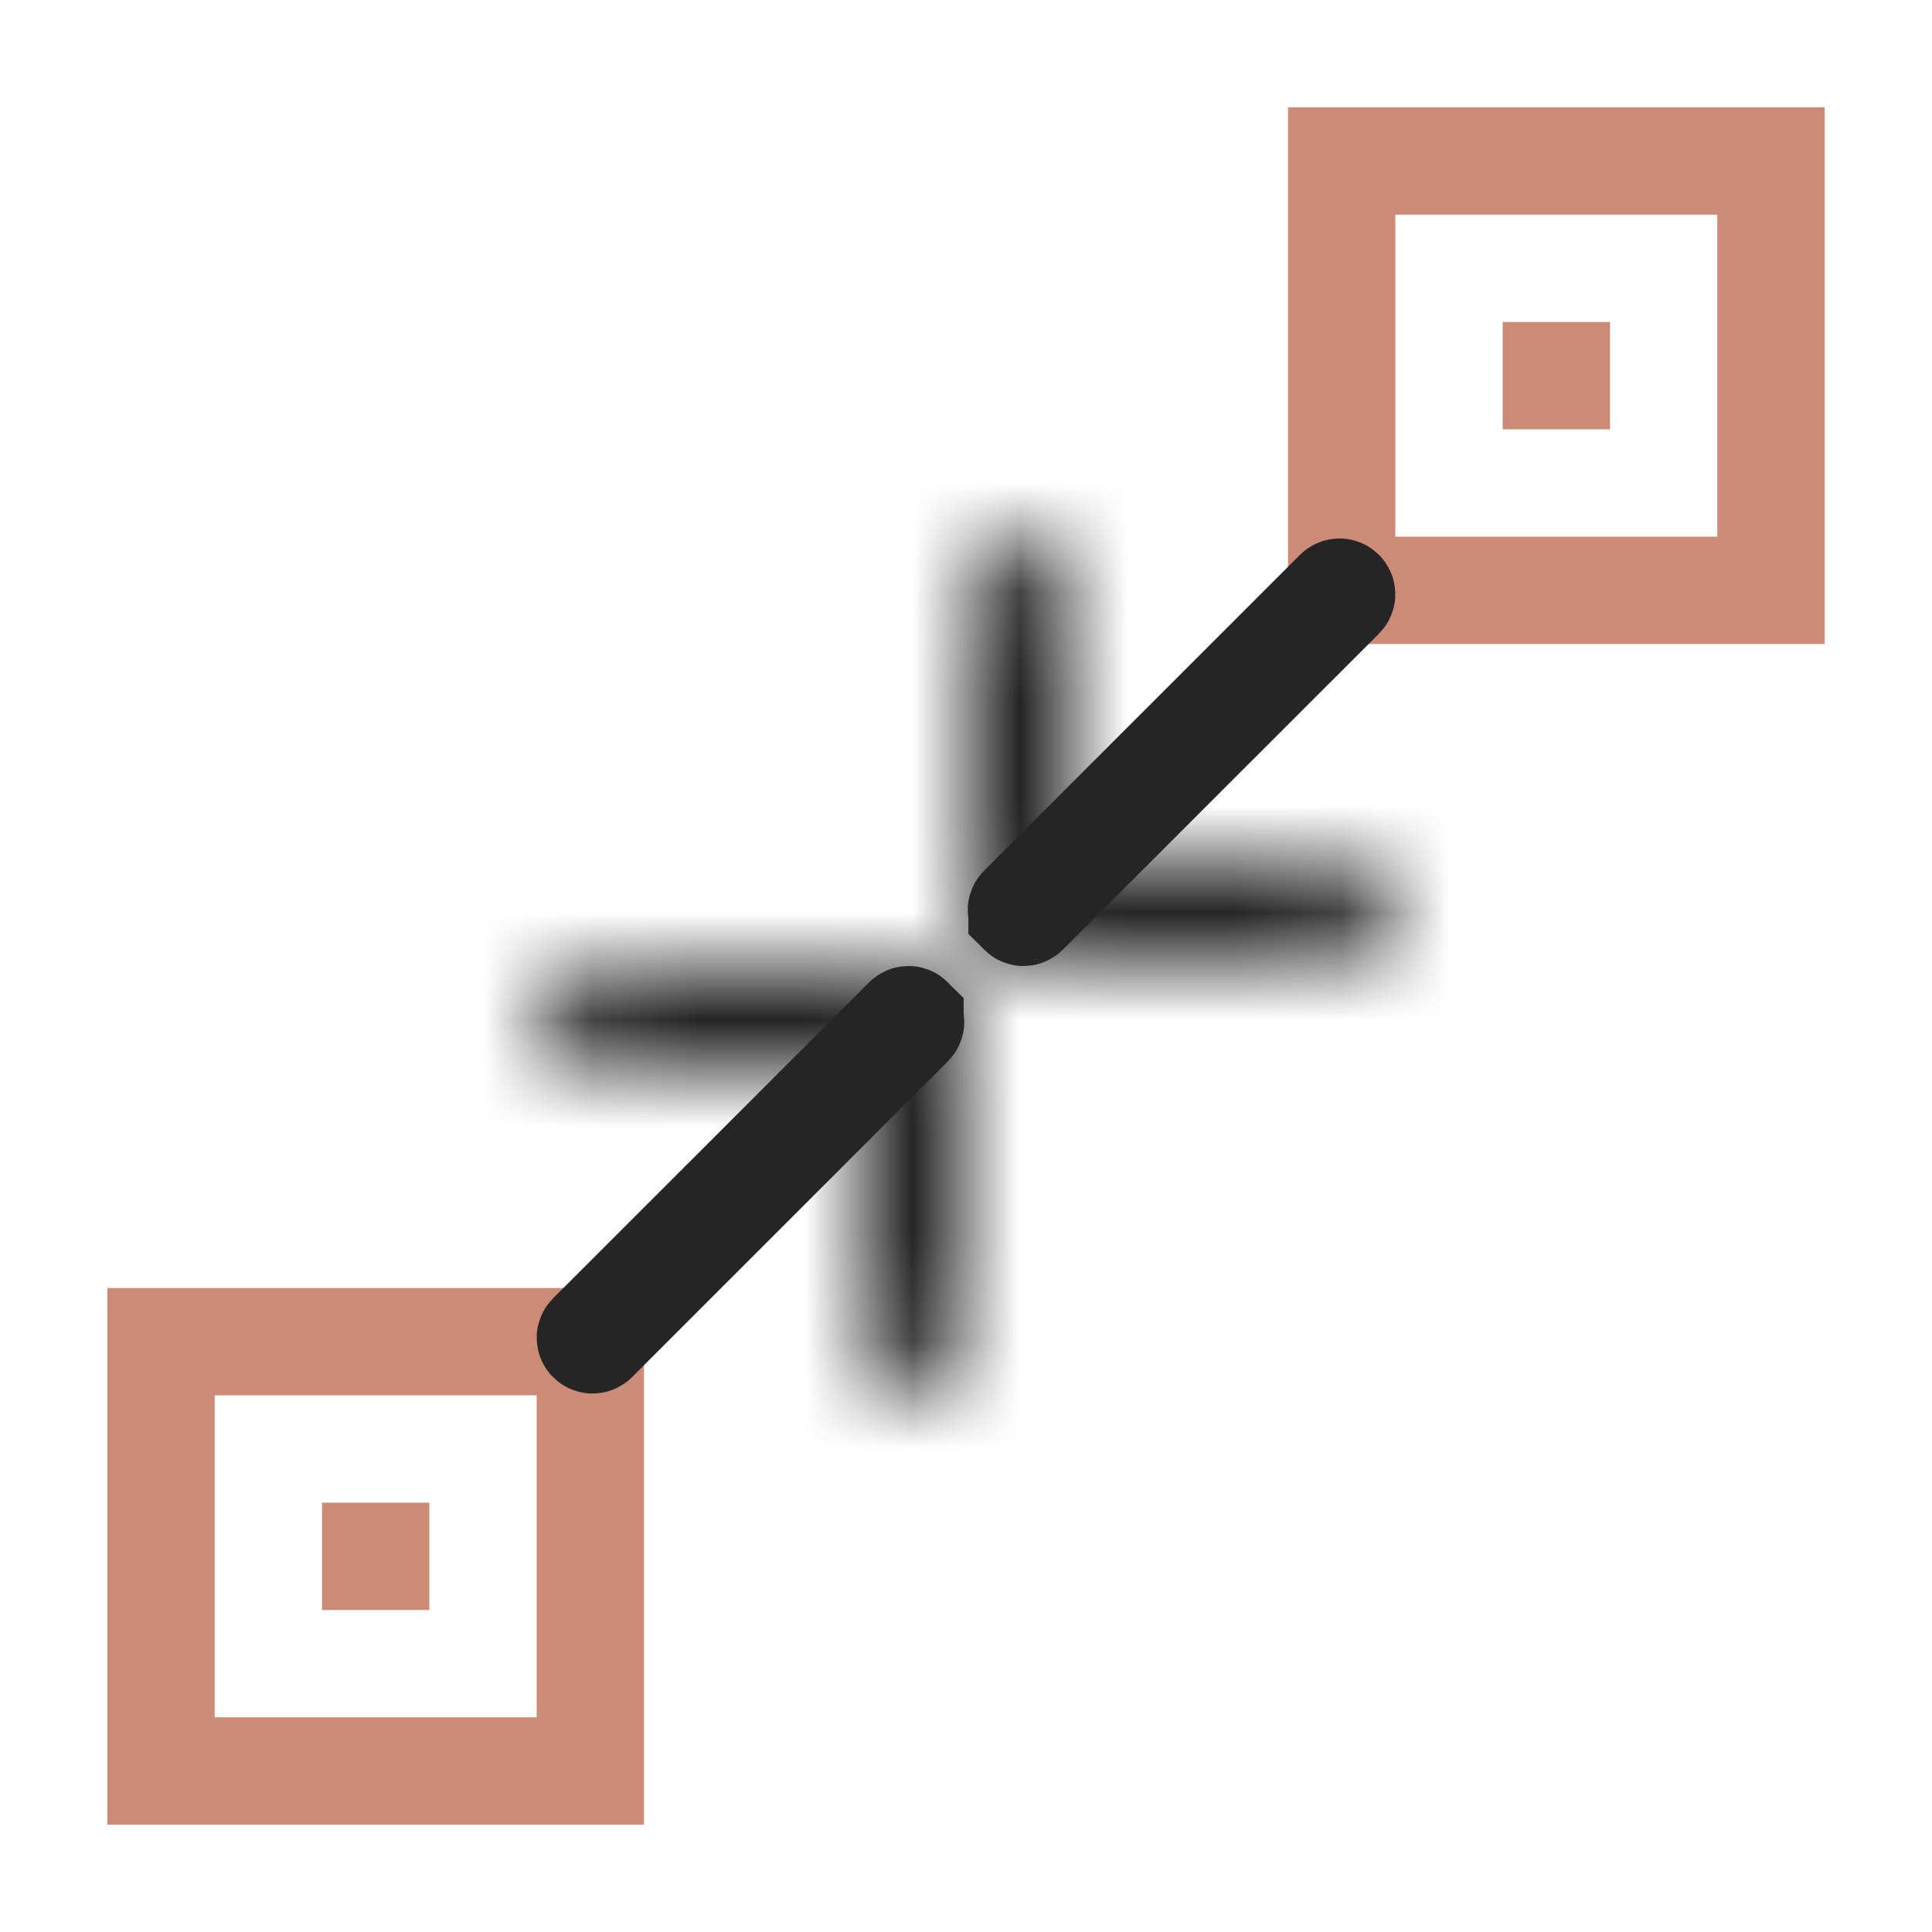 <svg width="18" height="18" viewBox="0 0 18 18" fill="none" xmlns="http://www.w3.org/2000/svg">
<path fill-rule="evenodd" clip-rule="evenodd" d="M12 1H17V6H12V1ZM13 5H16V2H13V5ZM14 3H15V4H14V3Z" fill="#CC8B76"/>
<path fill-rule="evenodd" clip-rule="evenodd" d="M1 12H6V17H1V12ZM2 16H5V13H2V16ZM3 14H4V15H3V14Z" fill="#CC8B76"/>
<mask id="path-3-inside-1" fill="white">
<path fill-rule="evenodd" clip-rule="evenodd" d="M5.5 9H8.5C8.776 9 9 9.224 9 9.5V12.5C9 12.776 8.776 13 8.5 13C8.224 13 8 12.776 8 12.5V10H5.5C5.224 10 5 9.776 5 9.5C5 9.224 5.224 9 5.5 9Z"/>
</mask>
<path d="M8 10H9V9H8V10ZM5.5 10H8.5V8H5.5V10ZM8.5 10C8.224 10 8 9.776 8 9.5H10C10 8.672 9.328 8 8.5 8V10ZM8 9.5V12.5H10V9.5H8ZM8 12.5C8 12.224 8.224 12 8.5 12V14C9.328 14 10 13.328 10 12.5H8ZM8.5 12C8.776 12 9 12.224 9 12.5H7C7 13.328 7.672 14 8.5 14V12ZM9 12.5V10H7V12.5H9ZM8 9H5.5V11H8V9ZM5.5 9C5.776 9 6 9.224 6 9.5H4C4 10.328 4.672 11 5.5 11V9ZM6 9.5C6 9.776 5.776 10 5.5 10V8C4.672 8 4 8.672 4 9.5H6Z" fill="#252525" mask="url(#path-3-inside-1)"/>
<path d="M8.478 9.506L8.478 9.507C8.486 9.514 8.486 9.527 8.478 9.534L5.535 12.477C5.528 12.485 5.515 12.486 5.506 12.477C5.499 12.47 5.497 12.458 5.507 12.449C5.507 12.449 5.507 12.449 5.507 12.449L8.45 9.507L8.45 9.507L8.451 9.506C8.459 9.498 8.47 9.498 8.478 9.506Z" stroke="#252525"/>
<mask id="path-6-inside-2" fill="white">
<path fill-rule="evenodd" clip-rule="evenodd" d="M12.5 9H9.5C9.224 9 9 8.776 9 8.5V5.5C9 5.224 9.224 5 9.5 5C9.776 5 10 5.224 10 5.5V8H12.5C12.776 8 13 8.224 13 8.5C13 8.776 12.776 9 12.5 9Z"/>
</mask>
<path d="M10 8H9V9H10V8ZM12.5 8H9.5V10H12.5V8ZM9.5 8C9.776 8 10 8.224 10 8.5H8C8 9.328 8.672 10 9.5 10V8ZM10 8.5V5.5H8V8.5H10ZM10 5.5C10 5.776 9.776 6 9.5 6V4C8.672 4 8 4.672 8 5.5H10ZM9.5 6C9.224 6 9 5.776 9 5.5H11C11 4.672 10.328 4 9.5 4V6ZM9 5.5V8H11V5.5H9ZM10 9H12.5V7H10V9ZM12.5 9C12.224 9 12 8.776 12 8.5H14C14 7.672 13.328 7 12.5 7V9ZM12 8.5C12 8.224 12.224 8 12.5 8V10C13.328 10 14 9.328 14 8.5H12Z" fill="#252525" mask="url(#path-6-inside-2)"/>
<path d="M9.522 8.494L9.522 8.493C9.514 8.486 9.514 8.473 9.522 8.466L12.465 5.523C12.472 5.515 12.485 5.514 12.494 5.523C12.501 5.53 12.503 5.542 12.493 5.551C12.493 5.551 12.493 5.551 12.493 5.551L9.55 8.493L9.55 8.493L9.549 8.494C9.541 8.502 9.53 8.502 9.522 8.494Z" stroke="#252525"/>
</svg>
